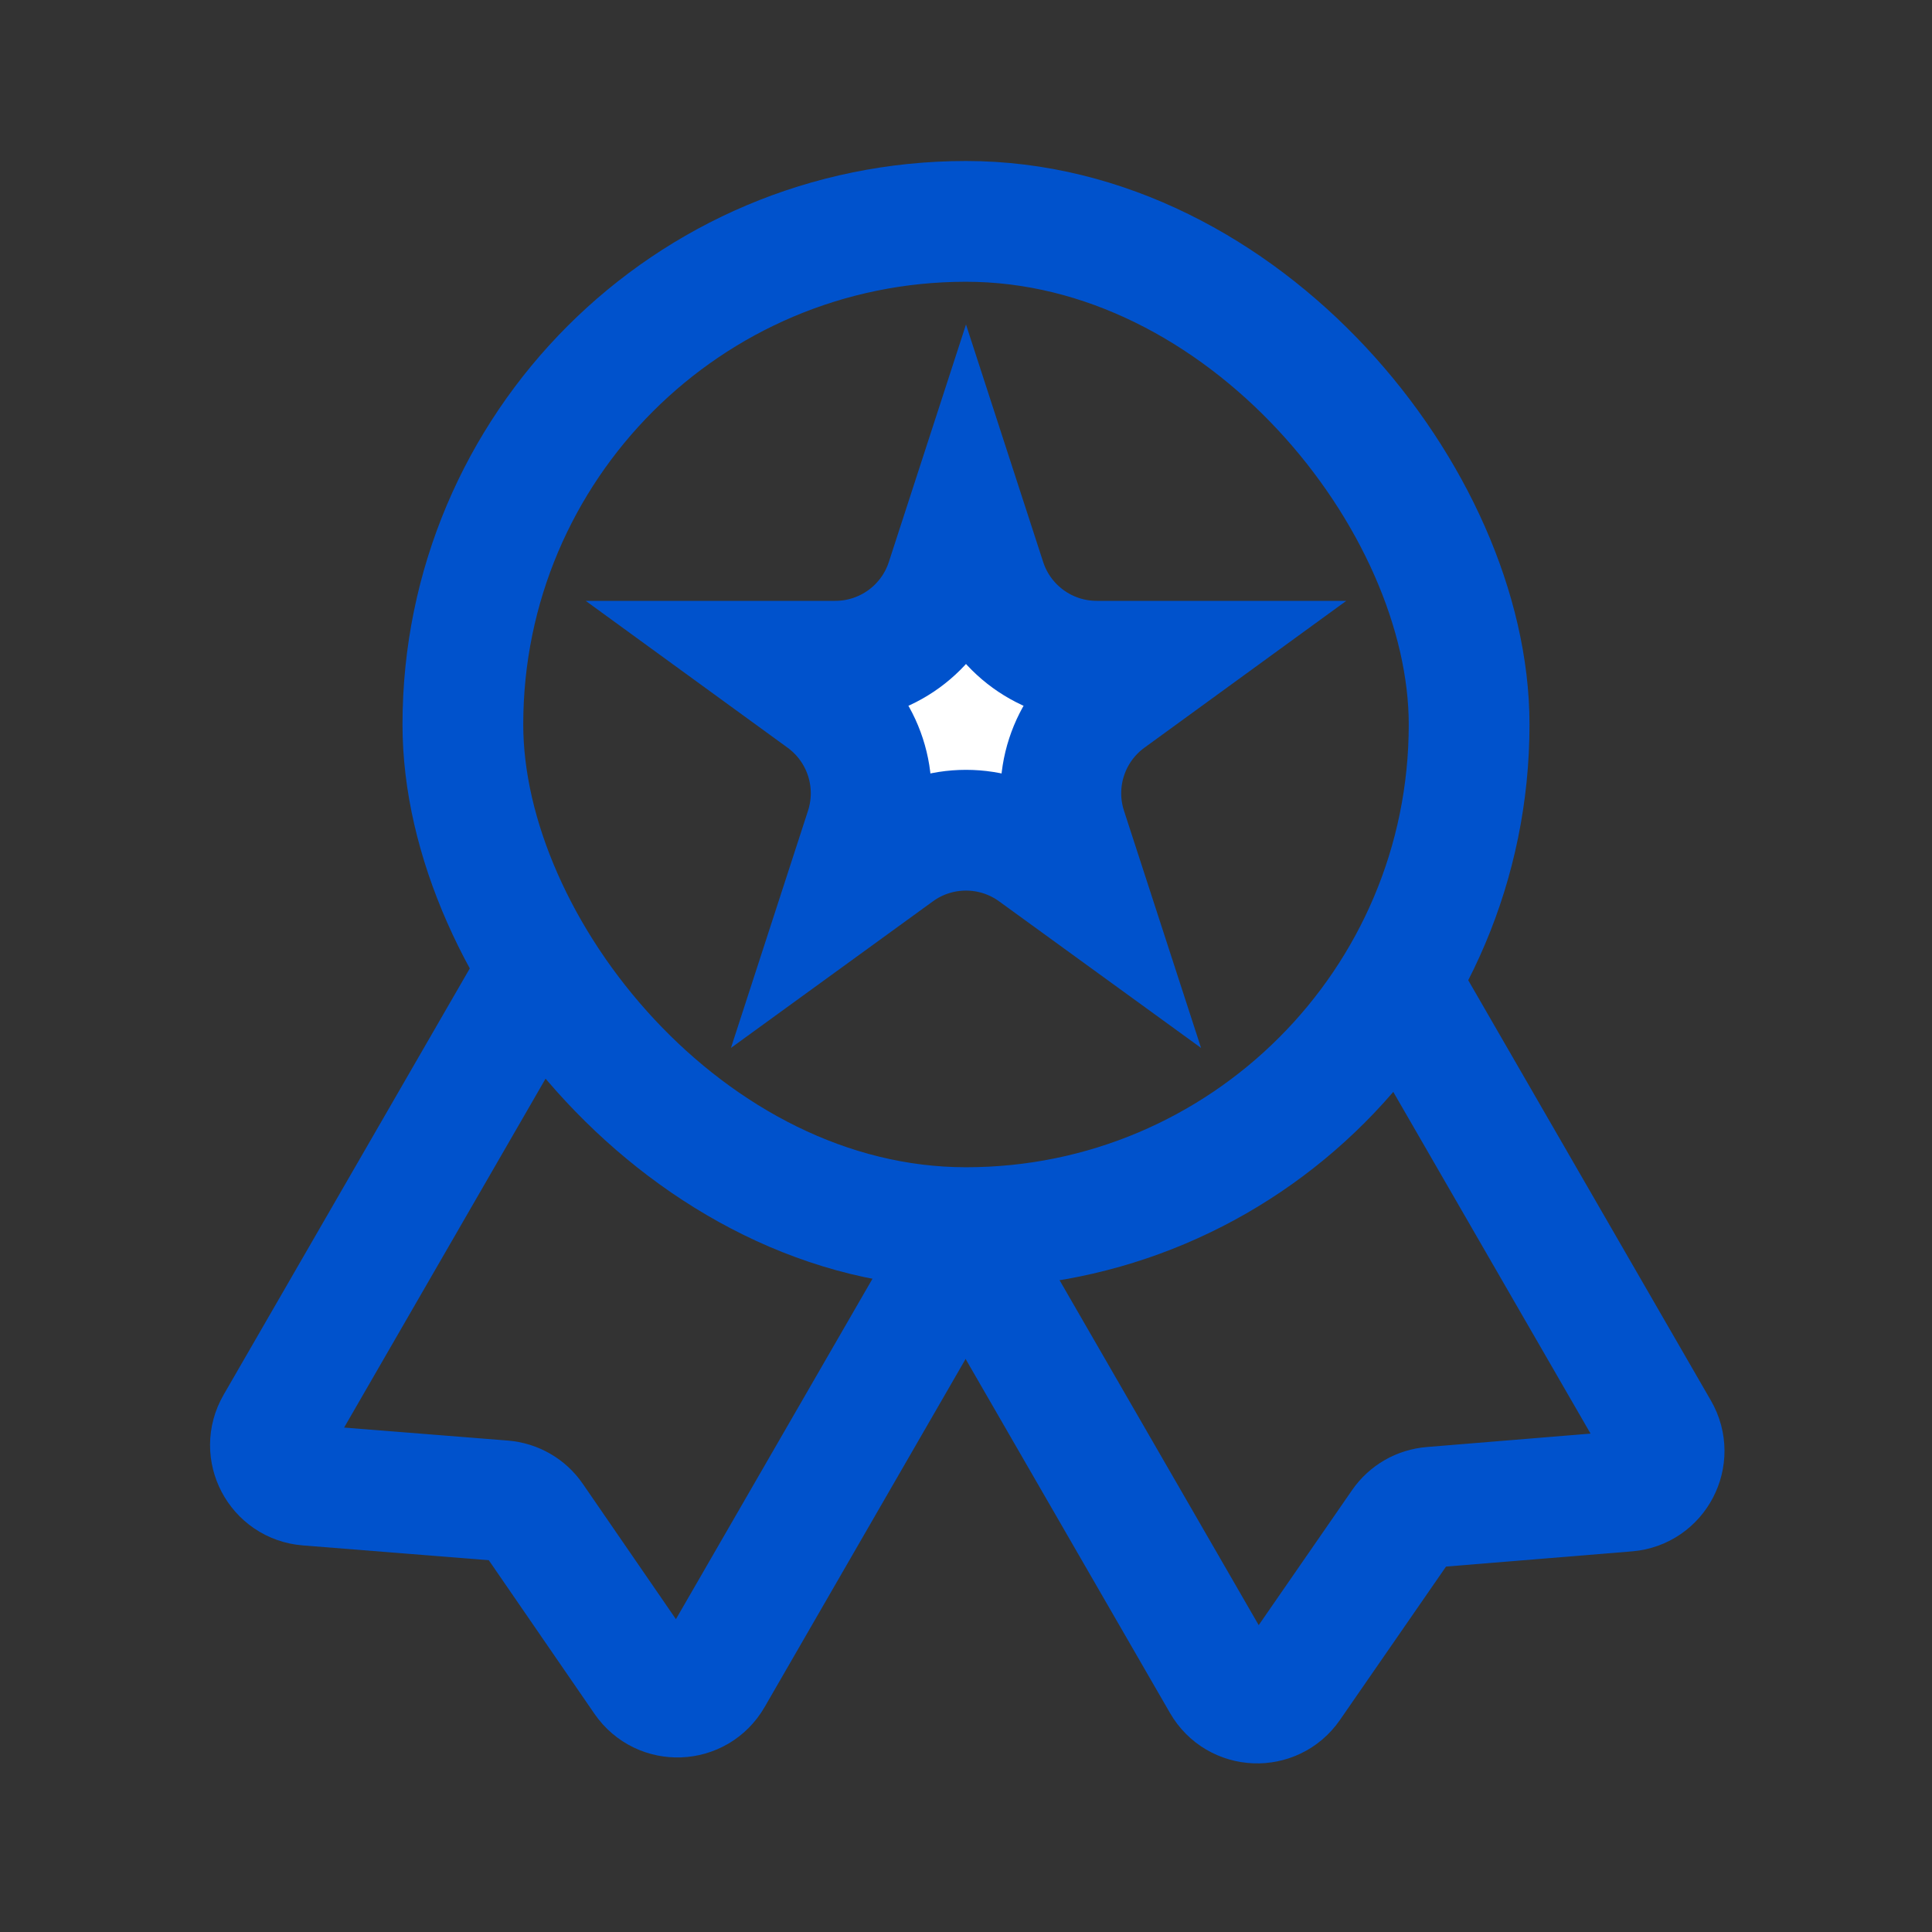 <svg width="24" height="24" viewBox="0 0 24 24" fill="none" xmlns="http://www.w3.org/2000/svg">
<rect x="0" y="0" width="24" height="24" fill="#333333" stroke="none"/>
<path d="M6.758 11.933L3.427 17.702C3.243 18.02 3.454 18.421 3.821 18.45L6.25 18.643C6.4 18.655 6.537 18.734 6.622 18.858L8.003 20.865C8.212 21.168 8.664 21.15 8.848 20.832L12.179 15.063" stroke="#0052CC" stroke-width="1.5"/>
<path d="M17.298 12.047L20.605 17.775C20.788 18.093 20.578 18.494 20.213 18.524L17.785 18.723C17.635 18.735 17.499 18.813 17.414 18.936L16.028 20.94C15.819 21.242 15.367 21.223 15.184 20.905L11.877 15.177" stroke="#0052CC" stroke-width="1.5"/>
<rect x="5.75" y="2.75" width="12.5" height="12.5" rx="6.25" stroke="#0052CC" stroke-width="1.5"/>
<path d="M11.755 7.212L12 6.458L12.245 7.212L12.958 6.981L12.245 7.212C12.439 7.81 12.996 8.214 13.624 8.214H14.418L13.776 8.681C13.268 9.05 13.055 9.704 13.249 10.302L13.494 11.056L12.852 10.59C12.344 10.221 11.656 10.221 11.148 10.59L10.506 11.056L10.751 10.302C10.945 9.704 10.732 9.05 10.224 8.681L9.582 8.214H10.376C11.004 8.214 11.561 7.81 11.755 7.212Z" fill="white" stroke="#0052CC" stroke-width="1.5"/>
</svg>
